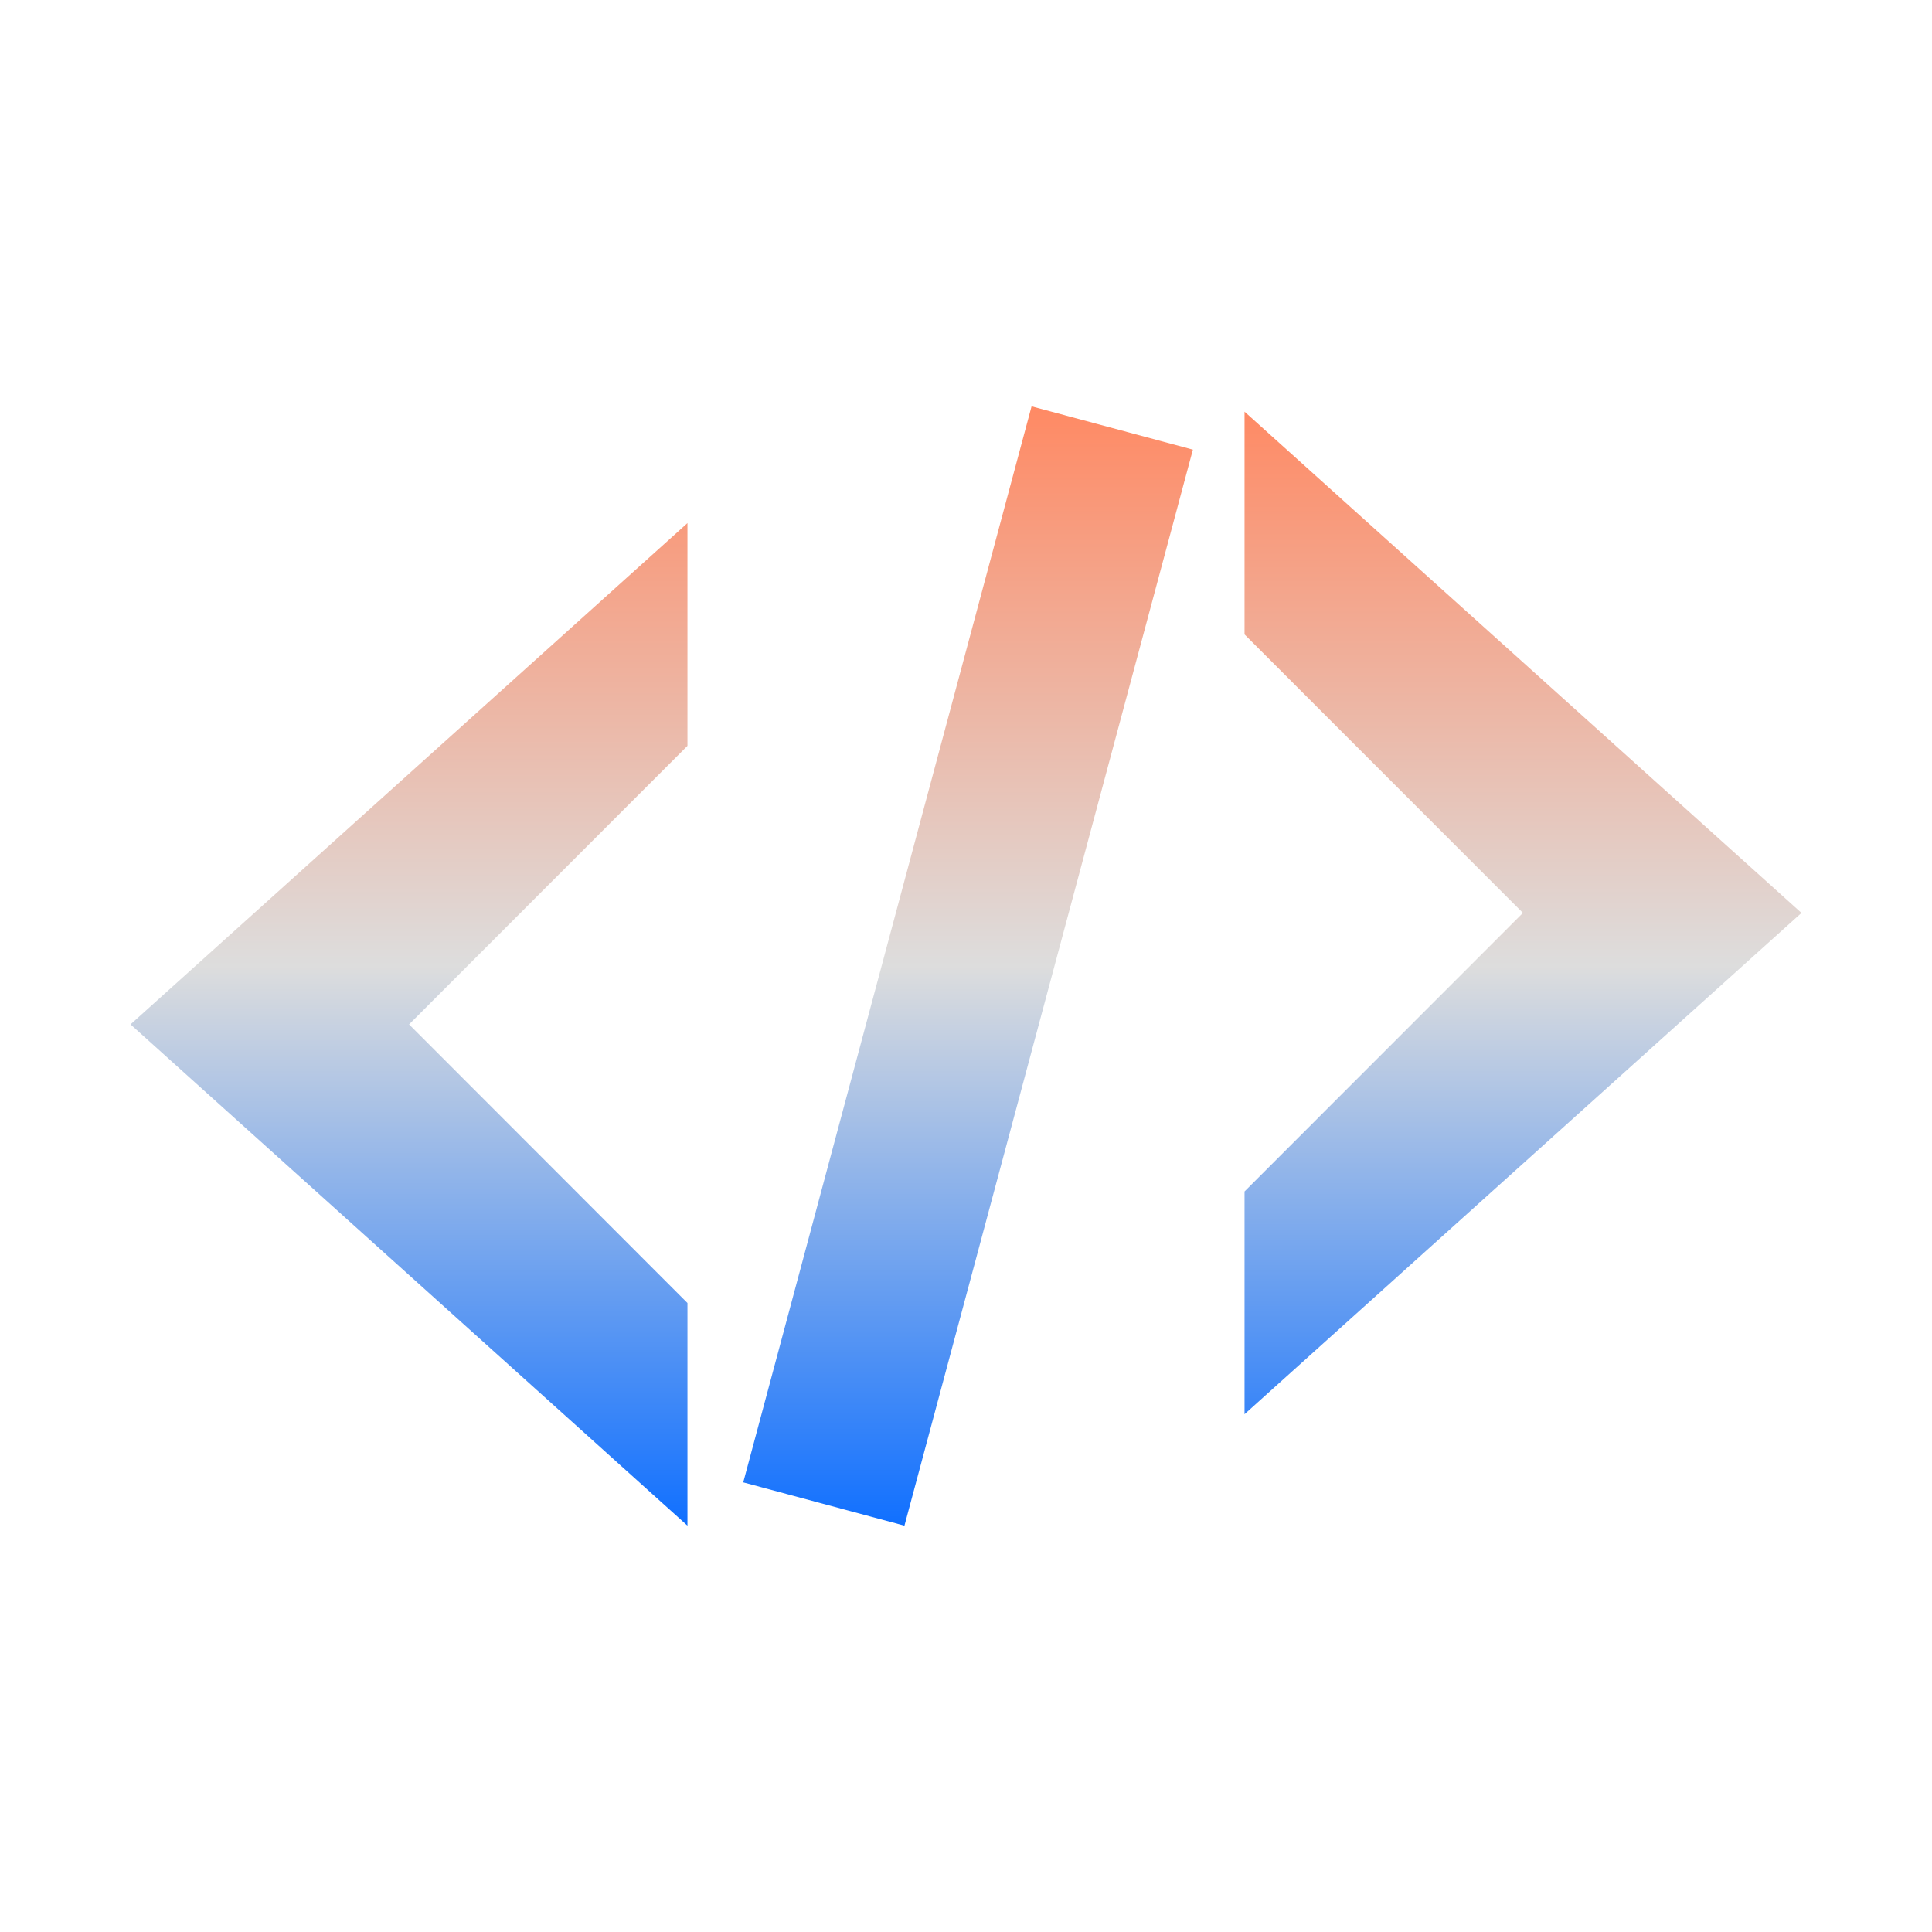 <svg xmlns="http://www.w3.org/2000/svg" xmlns:xlink="http://www.w3.org/1999/xlink" width="64px" height="64px" viewBox="0 0 64 64" version="1.1">
<defs>
<linearGradient id="linear0" gradientUnits="userSpaceOnUse" x1="0" y1="0" x2="0" y2="1" gradientTransform="matrix(55.351,0,0,37.081,4.324,13.459)">
<stop offset="0" style="stop-color:#ff8963;stop-opacity:1;"/>
<stop offset="0.5" style="stop-color:#dddddd;stop-opacity:1;"/>
<stop offset="1" style="stop-color:#0F6FFF;stop-opacity:1;"/>
</linearGradient>
</defs>
<g id="surface1">
<path style=" stroke:none;fill-rule:nonzero;fill:url(#linear0);" d="M 34.172 13.461 L 24.621 49.105 L 29.961 50.539 L 39.516 14.895 Z M 41.227 13.637 L 41.227 21.016 L 50.449 30.242 L 41.227 39.469 L 41.227 46.848 L 59.676 30.242 Z M 22.773 17.328 L 4.324 33.934 L 22.773 50.539 L 22.773 43.164 L 13.551 33.934 L 22.773 24.707 Z M 22.773 17.328 "/>
</g>
</svg>
